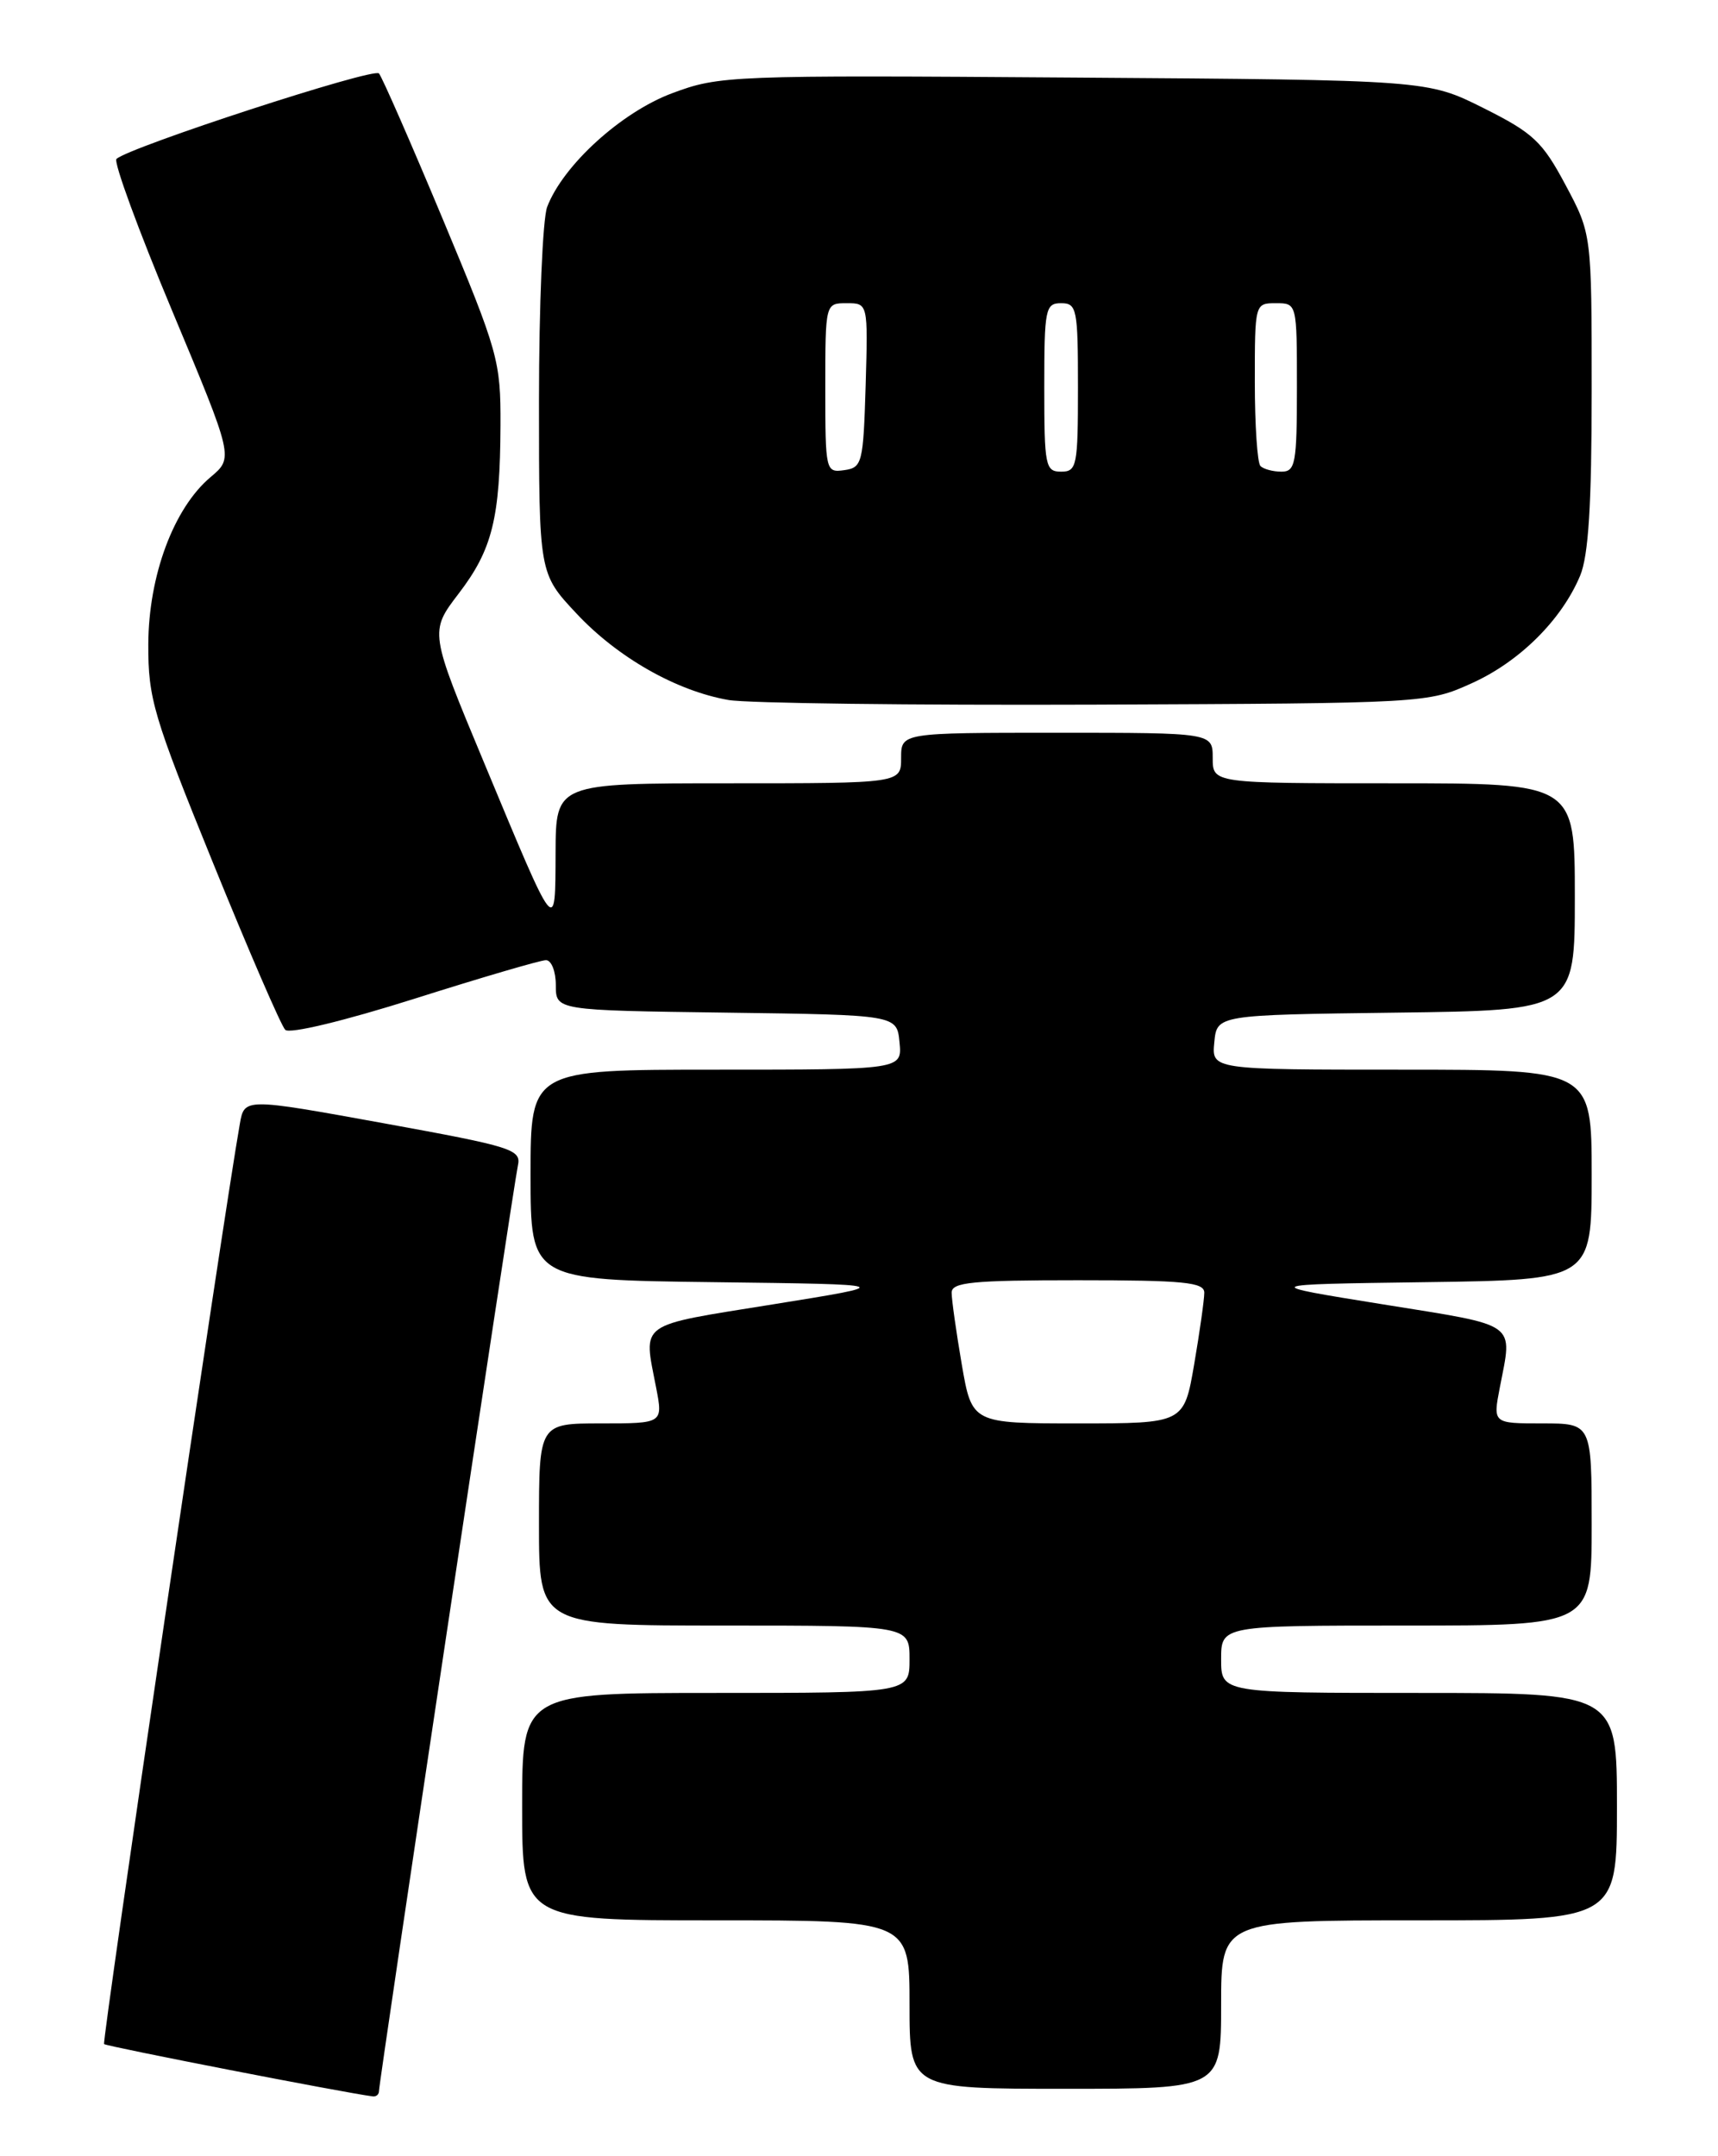 <?xml version="1.0" encoding="UTF-8" standalone="no"?>
<!DOCTYPE svg PUBLIC "-//W3C//DTD SVG 1.1//EN" "http://www.w3.org/Graphics/SVG/1.1/DTD/svg11.dtd" >
<svg xmlns="http://www.w3.org/2000/svg" xmlns:xlink="http://www.w3.org/1999/xlink" version="1.1" viewBox="0 0 204 256">
 <g >
 <path fill="currentColor"
d=" M 45.00 248.28 C 45.00 247.18 60.97 140.78 61.49 138.42 C 61.92 136.47 60.94 136.16 45.49 133.35 C 29.02 130.36 29.02 130.36 28.48 133.43 C 26.56 144.25 12.08 242.41 12.36 242.69 C 12.63 242.97 40.99 248.49 44.25 248.90 C 44.66 248.96 45.00 248.68 45.00 248.28 Z  M 145.00 238.00 C 145.00 228.00 145.00 228.00 168.50 228.00 C 192.00 228.00 192.00 228.00 192.00 214.50 C 192.00 201.00 192.00 201.00 168.50 201.00 C 145.00 201.00 145.00 201.00 145.00 197.00 C 145.00 193.00 145.00 193.00 167.00 193.00 C 189.00 193.00 189.00 193.00 189.00 181.00 C 189.00 169.00 189.00 169.00 183.13 169.00 C 177.27 169.00 177.27 169.00 178.09 164.75 C 179.61 156.87 180.46 157.48 164.25 154.87 C 149.50 152.50 149.50 152.50 169.25 152.23 C 189.00 151.96 189.00 151.96 189.00 139.48 C 189.00 127.00 189.00 127.00 166.44 127.00 C 143.87 127.00 143.87 127.00 144.19 123.75 C 144.50 120.50 144.50 120.50 165.75 120.23 C 187.00 119.96 187.00 119.96 187.00 106.48 C 187.00 93.00 187.00 93.00 165.50 93.00 C 144.00 93.00 144.00 93.00 144.00 90.00 C 144.00 87.00 144.00 87.00 125.50 87.00 C 107.00 87.00 107.00 87.00 107.00 90.00 C 107.00 93.00 107.00 93.00 86.50 93.00 C 66.00 93.00 66.00 93.00 65.97 101.25 C 65.93 111.10 66.14 111.35 57.47 90.53 C 51.00 75.01 51.00 75.01 54.46 70.48 C 58.47 65.24 59.38 61.54 59.43 50.50 C 59.46 42.84 59.17 41.81 52.57 26.00 C 48.78 16.93 45.37 9.15 45.00 8.72 C 44.38 7.99 15.35 17.46 13.83 18.87 C 13.46 19.22 16.44 27.34 20.45 36.92 C 27.74 54.35 27.74 54.35 25.00 56.65 C 20.62 60.34 17.64 68.35 17.61 76.50 C 17.59 82.95 18.20 85.00 25.29 102.44 C 29.52 112.86 33.38 121.78 33.87 122.27 C 34.38 122.78 40.85 121.22 49.21 118.58 C 57.16 116.06 64.19 114.00 64.83 114.00 C 65.48 114.00 66.00 115.34 66.00 116.98 C 66.00 119.96 66.00 119.96 86.25 120.23 C 106.50 120.50 106.50 120.50 106.81 123.75 C 107.13 127.00 107.13 127.00 85.06 127.00 C 63.00 127.00 63.00 127.00 63.00 139.48 C 63.00 151.96 63.00 151.96 84.75 152.23 C 106.50 152.50 106.50 152.50 91.75 154.87 C 75.54 157.48 76.39 156.87 77.91 164.75 C 78.73 169.00 78.73 169.00 71.37 169.00 C 64.00 169.00 64.00 169.00 64.00 181.00 C 64.00 193.00 64.00 193.00 86.00 193.00 C 108.00 193.00 108.00 193.00 108.00 197.00 C 108.00 201.00 108.00 201.00 85.00 201.00 C 62.00 201.00 62.00 201.00 62.00 214.50 C 62.00 228.00 62.00 228.00 85.00 228.00 C 108.00 228.00 108.00 228.00 108.00 238.00 C 108.00 248.00 108.00 248.00 126.50 248.00 C 145.00 248.00 145.00 248.00 145.00 238.00 Z  M 174.76 81.12 C 180.44 78.56 185.43 73.60 187.63 68.35 C 188.62 65.96 189.00 59.98 189.00 46.42 C 189.00 27.78 189.00 27.78 185.90 21.97 C 183.15 16.81 182.07 15.79 176.15 12.83 C 169.50 9.50 169.50 9.50 127.54 9.21 C 86.64 8.92 85.43 8.97 79.81 11.07 C 73.76 13.33 66.86 19.62 64.97 24.57 C 64.44 25.98 64.00 36.35 64.00 47.61 C 64.00 68.09 64.00 68.09 68.45 72.84 C 73.33 78.06 80.31 82.03 86.50 83.11 C 88.70 83.50 108.28 83.74 130.00 83.66 C 169.28 83.50 169.53 83.49 174.76 81.12 Z  M 114.20 161.98 C 113.54 158.12 113.00 154.30 113.00 153.48 C 113.00 152.24 115.42 152.00 128.00 152.00 C 140.58 152.00 143.00 152.24 143.00 153.48 C 143.00 154.30 142.46 158.12 141.80 161.98 C 140.59 169.00 140.59 169.00 128.00 169.00 C 115.41 169.00 115.41 169.00 114.20 161.98 Z  M 98.00 46.07 C 98.00 36.00 98.00 36.00 100.54 36.00 C 103.07 36.00 103.07 36.00 102.79 45.75 C 102.51 55.00 102.38 55.52 100.25 55.82 C 98.04 56.13 98.00 55.94 98.00 46.07 Z  M 124.00 46.00 C 124.00 36.67 124.13 36.00 126.00 36.00 C 127.87 36.00 128.00 36.67 128.00 46.00 C 128.00 55.33 127.87 56.00 126.00 56.00 C 124.13 56.00 124.00 55.33 124.00 46.00 Z  M 149.67 55.33 C 149.30 54.97 149.00 50.47 149.00 45.33 C 149.00 36.04 149.01 36.00 151.50 36.00 C 154.00 36.00 154.00 36.00 154.00 46.00 C 154.00 55.03 153.82 56.00 152.17 56.00 C 151.16 56.00 150.03 55.70 149.67 55.33 Z "/>
</g>
</svg>